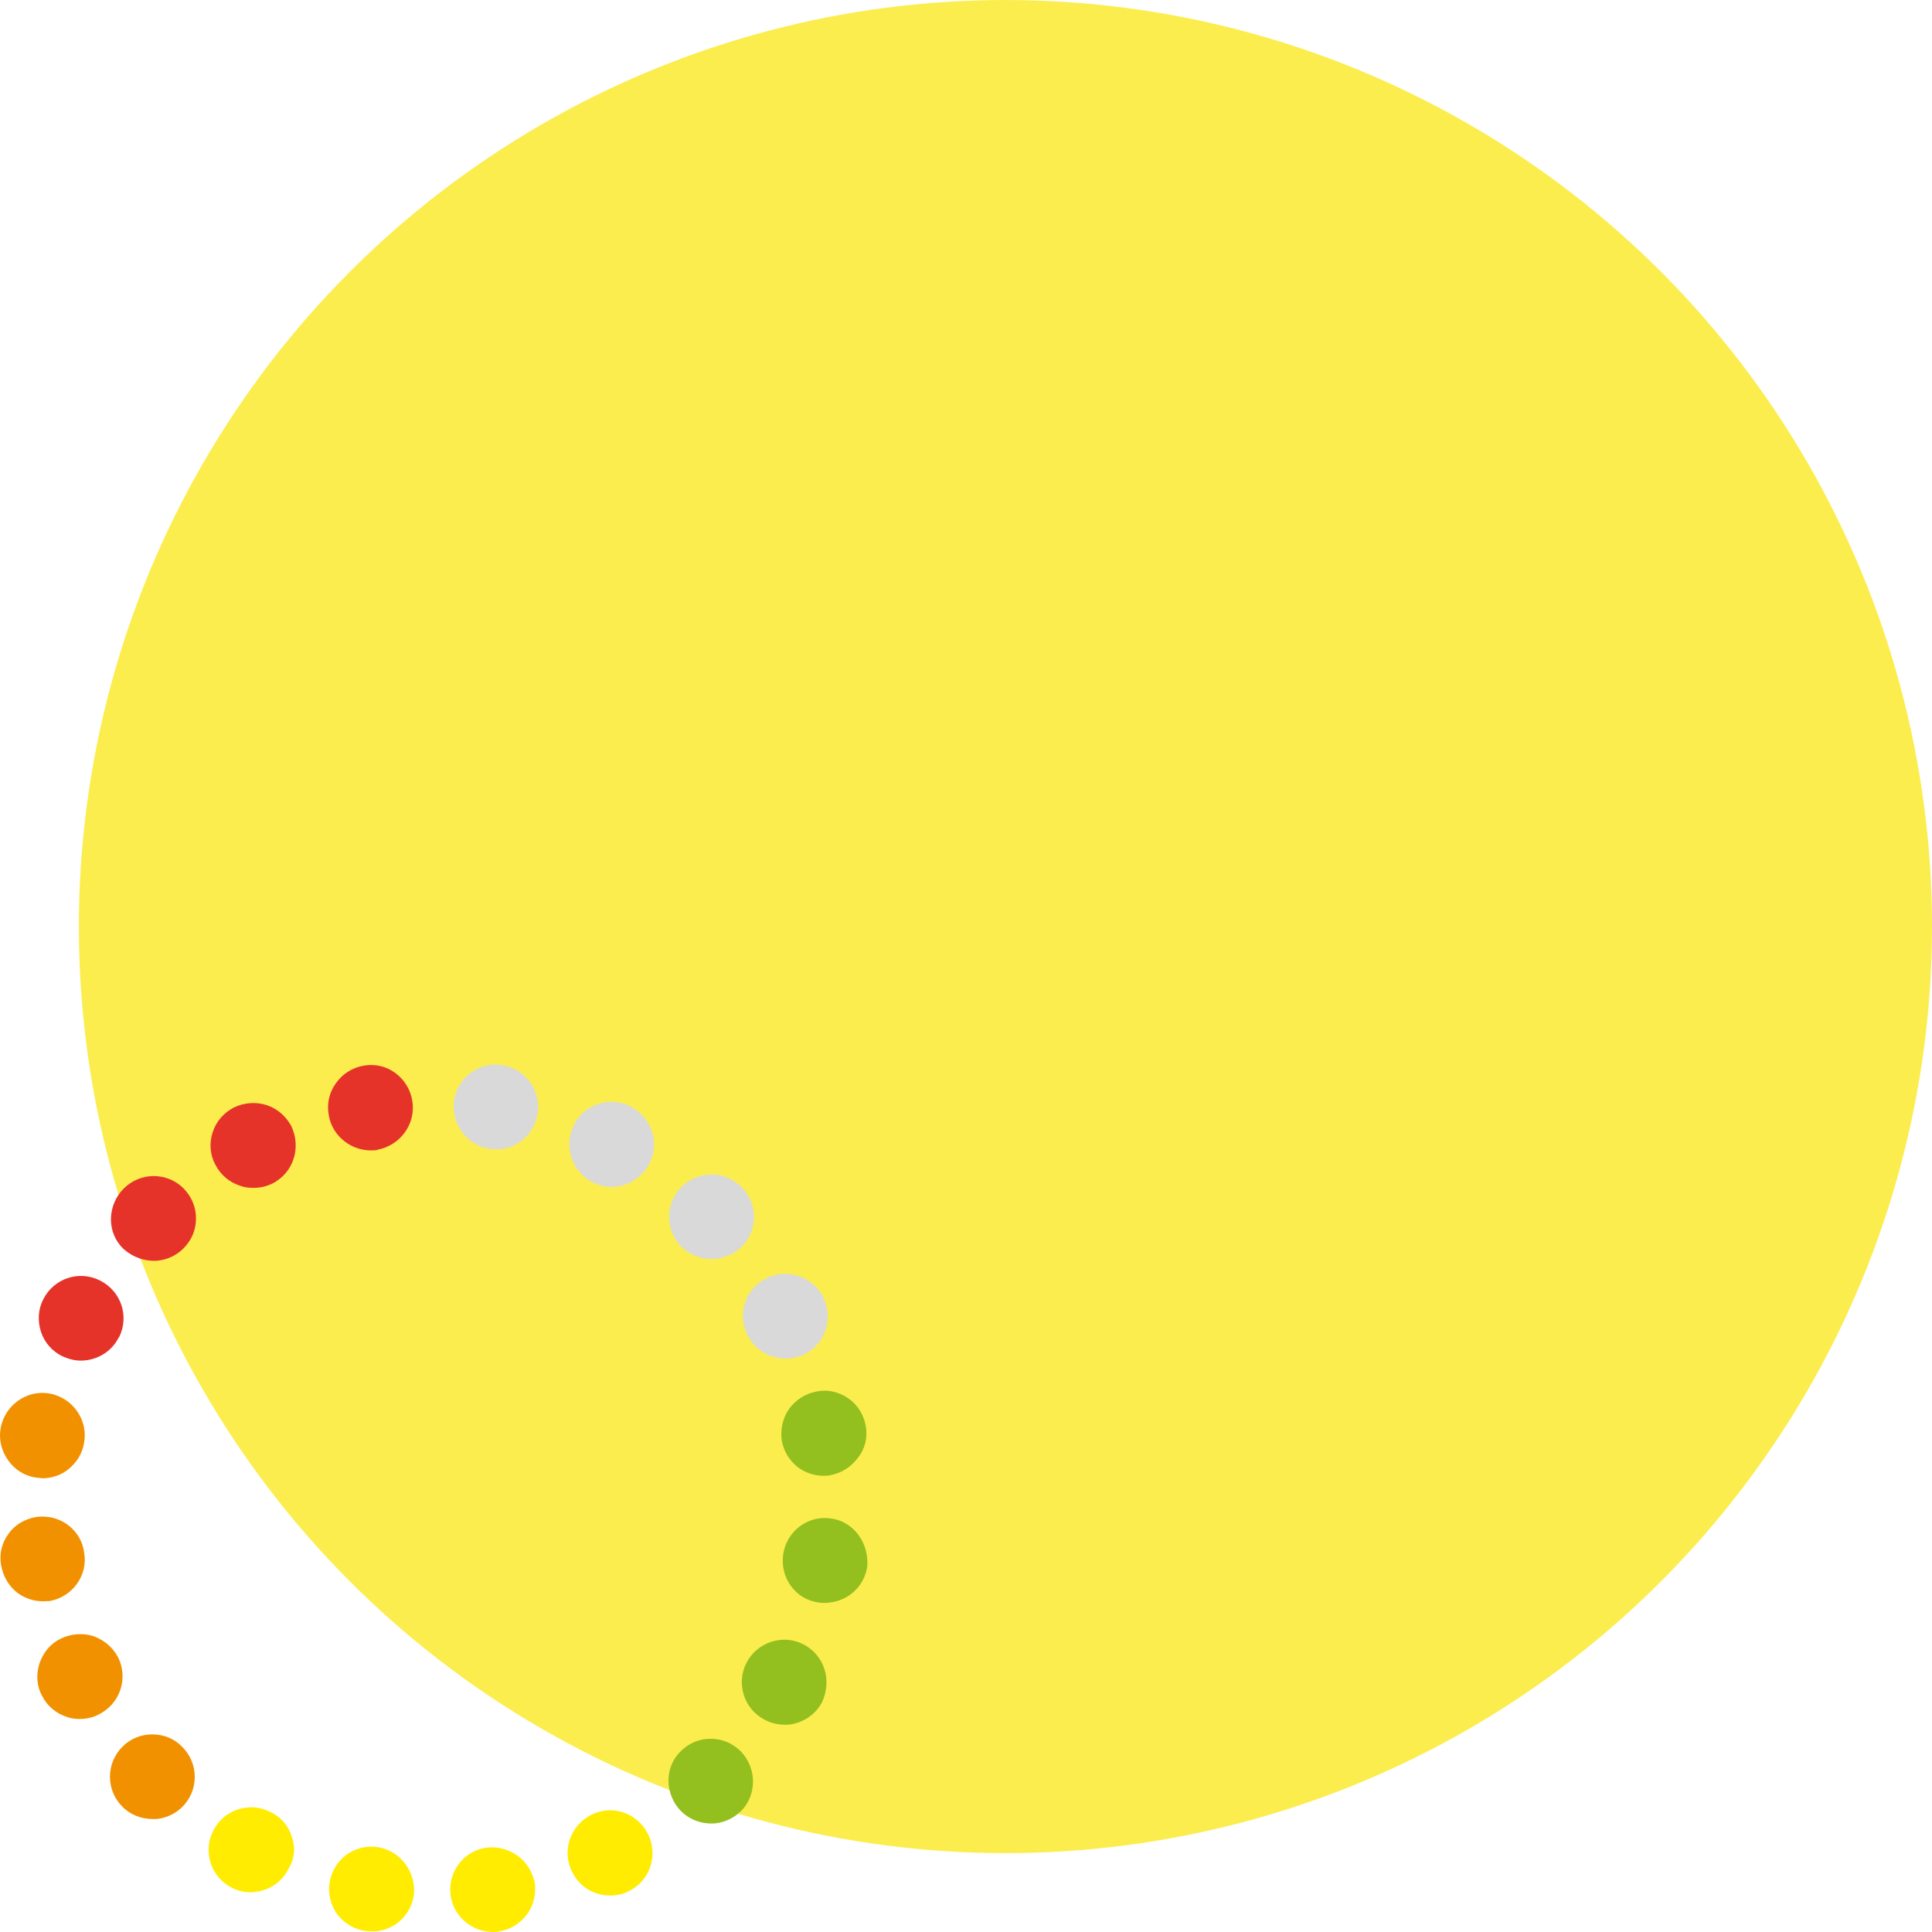 <svg width="490" height="490" viewBox="0 0 490 490" fill="none" xmlns="http://www.w3.org/2000/svg">
<circle cx="255" cy="235" r="235" fill="#FCED4E"/>
<path d="M209.105 423.35C208.242 420.636 206.393 418.416 203.804 417.059C198.627 414.345 192.093 416.442 189.381 421.623C188.025 424.213 187.778 427.05 188.641 429.887C189.504 432.601 191.353 434.821 193.942 436.178C195.791 437.165 197.887 437.535 199.983 437.412C203.558 437.041 206.763 434.945 208.489 431.737C209.722 429.024 209.968 426.063 209.105 423.35Z" fill="#93C01F"/>
<path d="M180.258 440.989H180.135C177.423 440.989 174.711 442.099 172.738 444.073C170.642 446.046 169.533 448.76 169.533 451.597C169.533 454.434 170.642 457.148 172.615 459.245C174.957 461.588 178.039 462.698 181.368 462.452C183.833 462.205 186.052 461.095 187.778 459.491C189.874 457.518 190.983 454.681 190.983 451.844C190.983 449.007 189.874 446.293 187.901 444.196C185.806 442.099 183.093 440.989 180.258 440.989Z" fill="#93C01F"/>
<path d="M150.055 460.232C147.343 461.589 145.494 463.809 144.508 466.523C143.645 469.236 143.768 472.197 145.124 474.787C146.357 477.377 148.576 479.351 151.411 480.214C152.891 480.708 154.37 480.831 155.849 480.708C157.205 480.584 158.438 480.214 159.548 479.598C162.136 478.364 164.109 476.02 164.972 473.307C165.835 470.593 165.588 467.633 164.355 465.166C161.643 459.738 155.233 457.641 150.055 460.232Z" fill="#FFEC00"/>
<path d="M131.193 470.592C128.85 468.989 126.138 468.249 123.303 468.619C117.386 469.482 113.441 475.033 114.304 480.83C115.167 486.504 120.344 490.452 126.015 489.958C126.138 489.958 126.385 489.958 126.508 489.835C129.343 489.465 131.932 487.861 133.658 485.518C135.384 483.174 136 480.337 135.631 477.5C135.014 474.786 133.535 472.196 131.193 470.592Z" fill="#FFEC00"/>
<path d="M95.936 468.496C93.101 468.003 90.266 468.743 87.924 470.346C85.581 472.073 84.102 474.54 83.609 477.377C83.116 480.214 83.855 483.051 85.458 485.395C87.184 487.738 89.649 489.219 92.485 489.712C93.471 489.835 94.334 489.835 95.32 489.835C97.293 489.589 99.018 488.972 100.621 487.862C102.963 486.135 104.443 483.668 104.936 480.831C105.675 475.033 101.731 469.483 95.936 468.496Z" fill="#FFEC00"/>
<path d="M73.993 465.782C73.13 463.068 71.281 460.848 68.692 459.614C66.103 458.258 63.268 458.011 60.432 458.874C57.72 459.738 55.501 461.588 54.145 464.178C52.789 466.769 52.542 469.606 53.406 472.443C54.268 475.156 56.118 477.377 58.706 478.734C60.556 479.72 62.651 480.09 64.747 479.844C65.487 479.72 66.226 479.597 66.966 479.35C69.678 478.487 71.897 476.513 73.13 474.046C74.732 471.456 74.979 468.619 73.993 465.782Z" fill="#FFEC00"/>
<path d="M38.611 439.879C35.776 439.879 33.064 440.989 31.091 442.963C28.996 445.06 27.886 447.773 27.886 450.61C27.886 453.447 28.996 456.161 30.968 458.135C32.941 460.232 35.776 461.342 38.735 461.342C39.105 461.342 39.351 461.342 39.721 461.342C42.186 461.095 44.529 459.985 46.255 458.258C50.446 454.064 50.446 447.28 46.255 443.086C44.282 440.989 41.57 439.879 38.611 439.879Z" fill="#F29100"/>
<path d="M29.983 420.389C28.627 417.799 26.408 415.949 23.696 414.962C20.984 414.099 18.026 414.345 15.437 415.579C12.848 416.812 10.999 419.033 10.012 421.87C9.15 424.583 9.273 427.544 10.629 430.011C11.862 432.601 14.204 434.575 16.916 435.438C18.272 435.931 19.751 436.055 21.231 435.931C22.587 435.808 23.943 435.438 25.052 434.821C30.477 432.108 32.572 425.693 29.983 420.389Z" fill="#F29100"/>
<path d="M12.479 406.081C18.273 405.094 22.342 399.667 21.355 393.869C20.985 390.909 19.506 388.442 17.164 386.715C14.822 384.988 11.986 384.372 9.151 384.742C6.316 385.235 3.727 386.715 2.124 389.059C0.398 391.402 -0.218 394.239 0.275 396.953C0.768 399.79 2.247 402.381 4.59 404.107C6.685 405.588 9.274 406.328 11.863 406.081C12.11 406.081 12.356 406.081 12.479 406.081Z" fill="#F29100"/>
<path d="M9.149 374.75C10.135 374.873 10.998 374.997 11.861 374.873C13.834 374.627 15.56 374.01 17.162 372.777C19.381 371.05 20.984 368.583 21.354 365.746C22.34 359.948 18.272 354.398 12.478 353.411C6.684 352.424 1.136 356.494 0.15 362.292C-0.343 365.129 0.397 368.089 2.122 370.433C3.848 372.9 6.437 374.38 9.149 374.75Z" fill="#F29100"/>
<path d="M15.683 343.913C17.532 344.777 19.505 345.27 21.6 345.023C25.299 344.653 28.504 342.433 30.107 339.226L30.23 339.102C32.819 333.798 30.723 327.508 25.422 324.794C20.121 322.08 13.711 324.177 10.998 329.481C9.642 332.072 9.519 335.032 10.382 337.746C11.245 340.459 13.217 342.68 15.683 343.913Z" fill="#E5332A"/>
<path d="M39.97 319.737C42.435 319.49 44.778 318.38 46.504 316.653C48.599 314.556 49.709 311.966 49.709 309.005C49.709 306.168 48.599 303.454 46.504 301.358C44.531 299.384 41.819 298.274 38.984 298.274C36.148 298.274 33.436 299.384 31.34 301.481C29.368 303.454 28.135 306.292 28.135 309.252C28.135 312.089 29.245 314.803 31.34 316.776C33.683 318.873 36.765 319.983 39.97 319.737Z" fill="#E5332A"/>
<path d="M69.184 300.124C71.773 298.767 73.623 296.547 74.486 293.833C75.348 291.119 75.102 288.159 73.869 285.569C72.513 283.102 70.294 281.128 67.582 280.265C64.87 279.401 61.911 279.648 59.322 280.881C56.733 282.238 54.761 284.458 53.898 287.295C53.035 290.009 53.282 292.97 54.638 295.437C55.994 298.027 58.213 299.877 60.925 300.741C62.281 301.234 63.76 301.357 65.24 301.234C66.719 301.111 67.952 300.741 69.184 300.124Z" fill="#E5332A"/>
<path d="M104.566 279.155C104.073 276.318 102.593 273.851 100.251 272.124C97.909 270.397 95.073 269.78 92.238 270.274C89.403 270.767 86.814 272.371 85.211 274.714C83.485 277.058 82.869 279.895 83.362 282.732C84.225 288.283 89.403 292.23 95.073 291.736C95.32 291.736 95.567 291.736 95.69 291.613C101.607 290.503 105.552 284.952 104.566 279.155Z" fill="#E5332A"/>
<path d="M136.371 282.362C137.234 276.564 133.289 271.013 127.372 270.15C124.536 269.657 121.578 270.397 119.359 272.124C117.016 273.851 115.537 276.318 115.167 279.155C114.304 284.952 118.372 290.503 124.167 291.366C125.029 291.489 126.016 291.489 126.879 291.489C131.686 290.996 135.631 287.296 136.371 282.362Z" fill="#D9D9D9"/>
<path d="M164.725 295.066C167.438 289.762 165.219 283.348 159.918 280.635L159.794 280.511C157.206 279.278 154.247 279.154 151.658 280.018C148.946 280.881 146.727 282.855 145.494 285.445C142.905 290.749 145.001 297.163 150.302 299.877C152.151 300.741 154.124 301.234 156.219 300.987C159.794 300.617 163 298.397 164.725 295.066Z" fill="#D9D9D9"/>
<path d="M181.613 319.243C184.079 318.996 186.421 317.886 188.147 316.159C192.339 311.965 192.215 305.181 188.024 300.987C185.928 299.014 183.216 297.78 180.257 297.904C177.422 297.904 174.71 299.137 172.738 301.111C168.669 305.305 168.669 312.089 172.861 316.283C175.326 318.503 178.408 319.613 181.613 319.243Z" fill="#D9D9D9"/>
<path d="M189.628 338.733C191.724 342.68 195.792 344.9 200.23 344.53C201.586 344.407 202.942 344.037 204.175 343.42C209.475 340.706 211.448 334.169 208.736 328.865C207.38 326.274 205.037 324.424 202.325 323.561C199.613 322.697 196.655 322.944 194.189 324.301C188.888 327.014 186.916 333.429 189.628 338.733Z" fill="#D9D9D9"/>
<path d="M219.584 361.676C219.091 358.838 217.489 356.248 215.146 354.645C212.804 353.041 209.969 352.301 207.133 352.918C204.298 353.411 201.832 355.015 200.106 357.358C198.504 359.702 197.888 362.539 198.257 365.253C198.75 368.09 200.23 370.557 202.572 372.284C204.668 373.764 207.257 374.504 209.845 374.257C210.092 374.257 210.339 374.257 210.585 374.134C213.42 373.64 215.886 372.037 217.612 369.693C219.461 367.35 220.077 364.513 219.584 361.676Z" fill="#93C01F"/>
<path d="M217.735 389.306C216.009 386.962 213.543 385.482 210.708 385.112C204.914 384.248 199.49 388.319 198.627 394.24C198.257 397.077 198.873 399.914 200.599 402.257C202.325 404.601 204.791 406.081 207.749 406.451C208.612 406.575 209.475 406.575 210.338 406.451C215.269 405.958 219.214 402.257 219.954 397.323C220.2 394.61 219.46 391.649 217.735 389.306Z" fill="#93C01F"/>
</svg>
